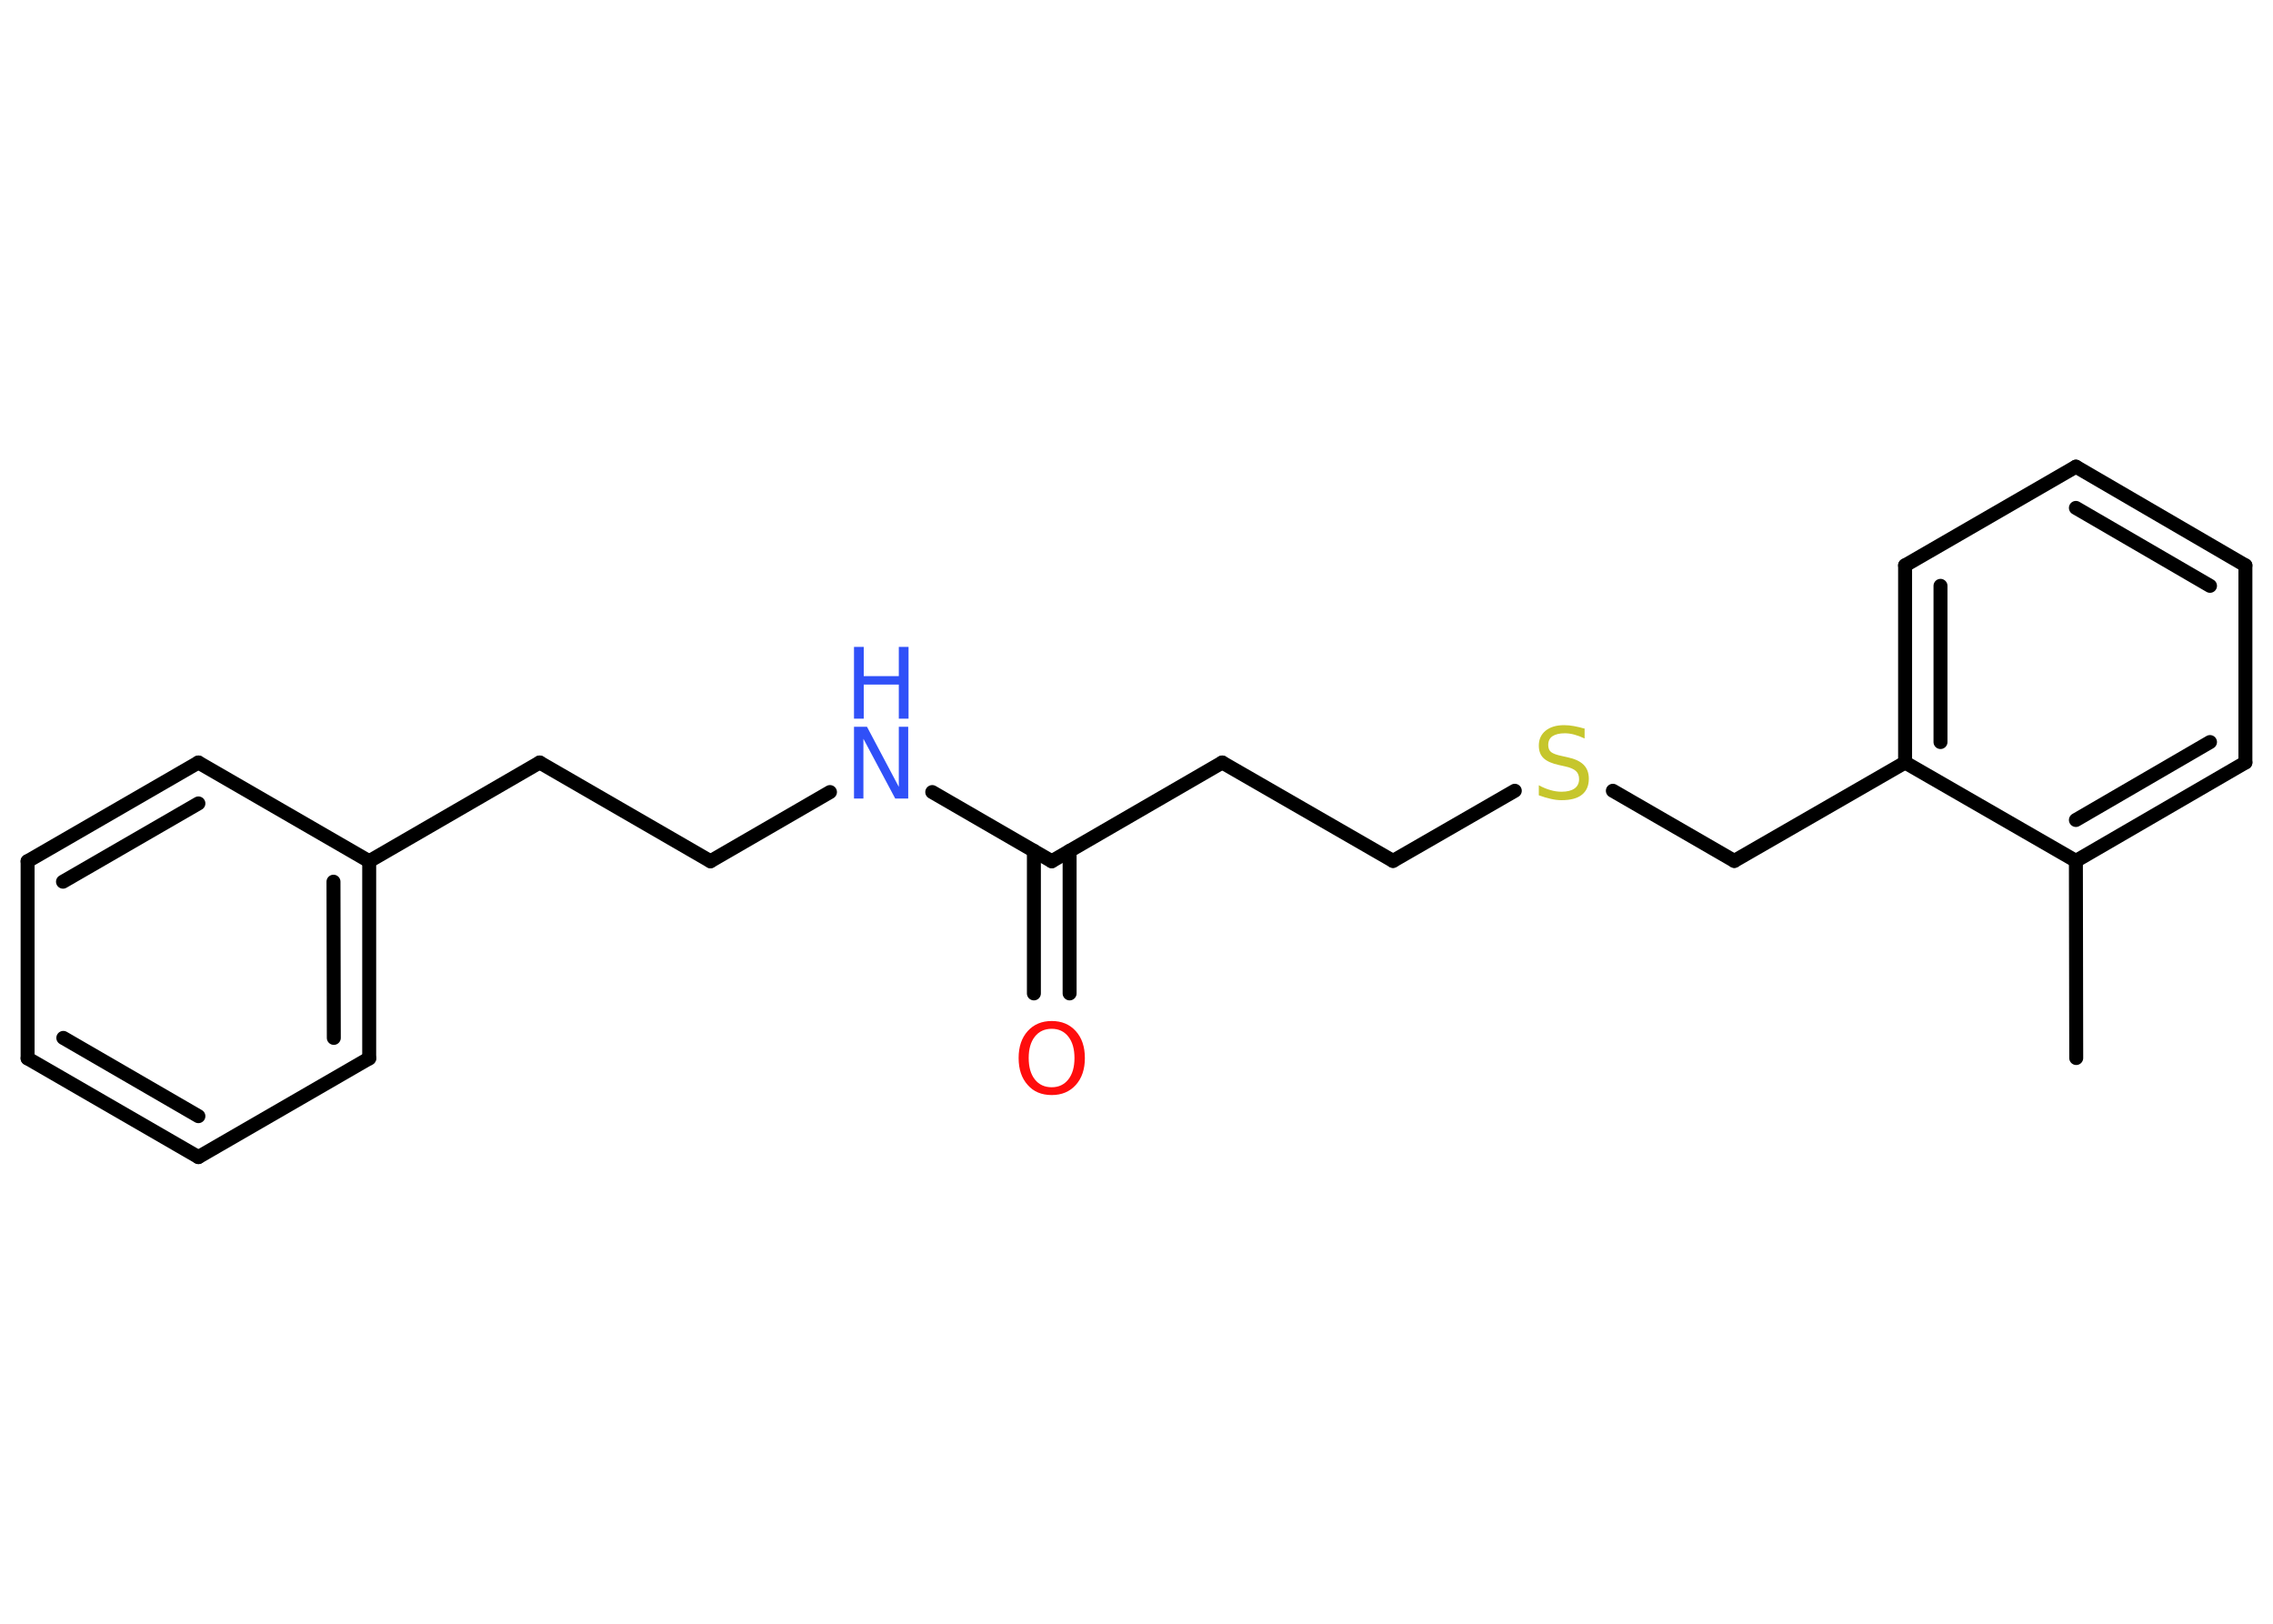 <?xml version='1.0' encoding='UTF-8'?>
<!DOCTYPE svg PUBLIC "-//W3C//DTD SVG 1.1//EN" "http://www.w3.org/Graphics/SVG/1.1/DTD/svg11.dtd">
<svg version='1.2' xmlns='http://www.w3.org/2000/svg' xmlns:xlink='http://www.w3.org/1999/xlink' width='70.0mm' height='50.0mm' viewBox='0 0 70.0 50.0'>
  <desc>Generated by the Chemistry Development Kit (http://github.com/cdk)</desc>
  <g stroke-linecap='round' stroke-linejoin='round' stroke='#000000' stroke-width='.43' fill='#3050F8'>
    <rect x='.0' y='.0' width='70.0' height='50.0' fill='#FFFFFF' stroke='none'/>
    <g id='mol1' class='mol'>
      <line id='mol1bnd1' class='bond' x1='63.94' y1='32.58' x2='63.93' y2='26.51'/>
      <g id='mol1bnd2' class='bond'>
        <line x1='63.93' y1='26.51' x2='69.15' y2='23.48'/>
        <line x1='63.93' y1='25.25' x2='68.06' y2='22.85'/>
      </g>
      <line id='mol1bnd3' class='bond' x1='69.15' y1='23.48' x2='69.15' y2='17.41'/>
      <g id='mol1bnd4' class='bond'>
        <line x1='69.15' y1='17.41' x2='63.93' y2='14.37'/>
        <line x1='68.06' y1='18.04' x2='63.93' y2='15.64'/>
      </g>
      <line id='mol1bnd5' class='bond' x1='63.93' y1='14.37' x2='58.67' y2='17.41'/>
      <g id='mol1bnd6' class='bond'>
        <line x1='58.67' y1='17.41' x2='58.67' y2='23.48'/>
        <line x1='59.76' y1='18.04' x2='59.76' y2='22.85'/>
      </g>
      <line id='mol1bnd7' class='bond' x1='63.93' y1='26.51' x2='58.67' y2='23.48'/>
      <line id='mol1bnd8' class='bond' x1='58.67' y1='23.48' x2='53.41' y2='26.51'/>
      <line id='mol1bnd9' class='bond' x1='53.41' y1='26.51' x2='49.67' y2='24.35'/>
      <line id='mol1bnd10' class='bond' x1='46.65' y1='24.35' x2='42.9' y2='26.51'/>
      <line id='mol1bnd11' class='bond' x1='42.9' y1='26.51' x2='37.64' y2='23.48'/>
      <line id='mol1bnd12' class='bond' x1='37.64' y1='23.48' x2='32.39' y2='26.52'/>
      <g id='mol1bnd13' class='bond'>
        <line x1='32.94' y1='26.2' x2='32.94' y2='30.59'/>
        <line x1='31.84' y1='26.2' x2='31.84' y2='30.59'/>
      </g>
      <line id='mol1bnd14' class='bond' x1='32.39' y1='26.52' x2='28.71' y2='24.39'/>
      <line id='mol1bnd15' class='bond' x1='25.56' y1='24.39' x2='21.88' y2='26.52'/>
      <line id='mol1bnd16' class='bond' x1='21.88' y1='26.52' x2='16.62' y2='23.48'/>
      <line id='mol1bnd17' class='bond' x1='16.62' y1='23.48' x2='11.37' y2='26.52'/>
      <g id='mol1bnd18' class='bond'>
        <line x1='11.37' y1='32.59' x2='11.37' y2='26.52'/>
        <line x1='10.28' y1='31.96' x2='10.27' y2='27.15'/>
      </g>
      <line id='mol1bnd19' class='bond' x1='11.37' y1='32.59' x2='6.11' y2='35.63'/>
      <g id='mol1bnd20' class='bond'>
        <line x1='.85' y1='32.59' x2='6.11' y2='35.63'/>
        <line x1='1.95' y1='31.96' x2='6.11' y2='34.37'/>
      </g>
      <line id='mol1bnd21' class='bond' x1='.85' y1='32.59' x2='.85' y2='26.52'/>
      <g id='mol1bnd22' class='bond'>
        <line x1='6.11' y1='23.48' x2='.85' y2='26.52'/>
        <line x1='6.11' y1='24.74' x2='1.94' y2='27.15'/>
      </g>
      <line id='mol1bnd23' class='bond' x1='11.37' y1='26.52' x2='6.11' y2='23.48'/>
      <path id='mol1atm9' class='atom' d='M48.8 22.45v.29q-.17 -.08 -.32 -.12q-.15 -.04 -.29 -.04q-.24 .0 -.38 .09q-.13 .09 -.13 .27q.0 .15 .09 .22q.09 .07 .33 .12l.18 .04q.33 .07 .49 .23q.16 .16 .16 .43q.0 .32 -.21 .49q-.21 .17 -.63 .17q-.16 .0 -.33 -.04q-.18 -.04 -.37 -.11v-.31q.18 .1 .36 .15q.17 .05 .34 .05q.26 .0 .4 -.1q.14 -.1 .14 -.29q.0 -.16 -.1 -.25q-.1 -.09 -.33 -.14l-.18 -.04q-.33 -.07 -.48 -.21q-.15 -.14 -.15 -.39q.0 -.29 .21 -.46q.21 -.17 .57 -.17q.15 .0 .31 .03q.16 .03 .33 .08z' stroke='none' fill='#C6C62C'/>
      <path id='mol1atm13' class='atom' d='M32.39 31.68q-.33 .0 -.52 .24q-.19 .24 -.19 .66q.0 .42 .19 .66q.19 .24 .52 .24q.32 .0 .51 -.24q.19 -.24 .19 -.66q.0 -.42 -.19 -.66q-.19 -.24 -.51 -.24zM32.39 31.44q.46 .0 .74 .31q.28 .31 .28 .83q.0 .52 -.28 .83q-.28 .31 -.74 .31q-.47 .0 -.74 -.31q-.28 -.31 -.28 -.83q.0 -.52 .28 -.83q.28 -.31 .74 -.31z' stroke='none' fill='#FF0D0D'/>
      <g id='mol1atm14' class='atom'>
        <path d='M26.3 22.38h.4l.98 1.85v-1.85h.29v2.21h-.4l-.98 -1.84v1.84h-.29v-2.21z' stroke='none'/>
        <path d='M26.3 19.92h.3v.9h1.08v-.9h.3v2.21h-.3v-1.05h-1.08v1.05h-.3v-2.21z' stroke='none'/>
      </g>
    </g>
  </g>
</svg>
